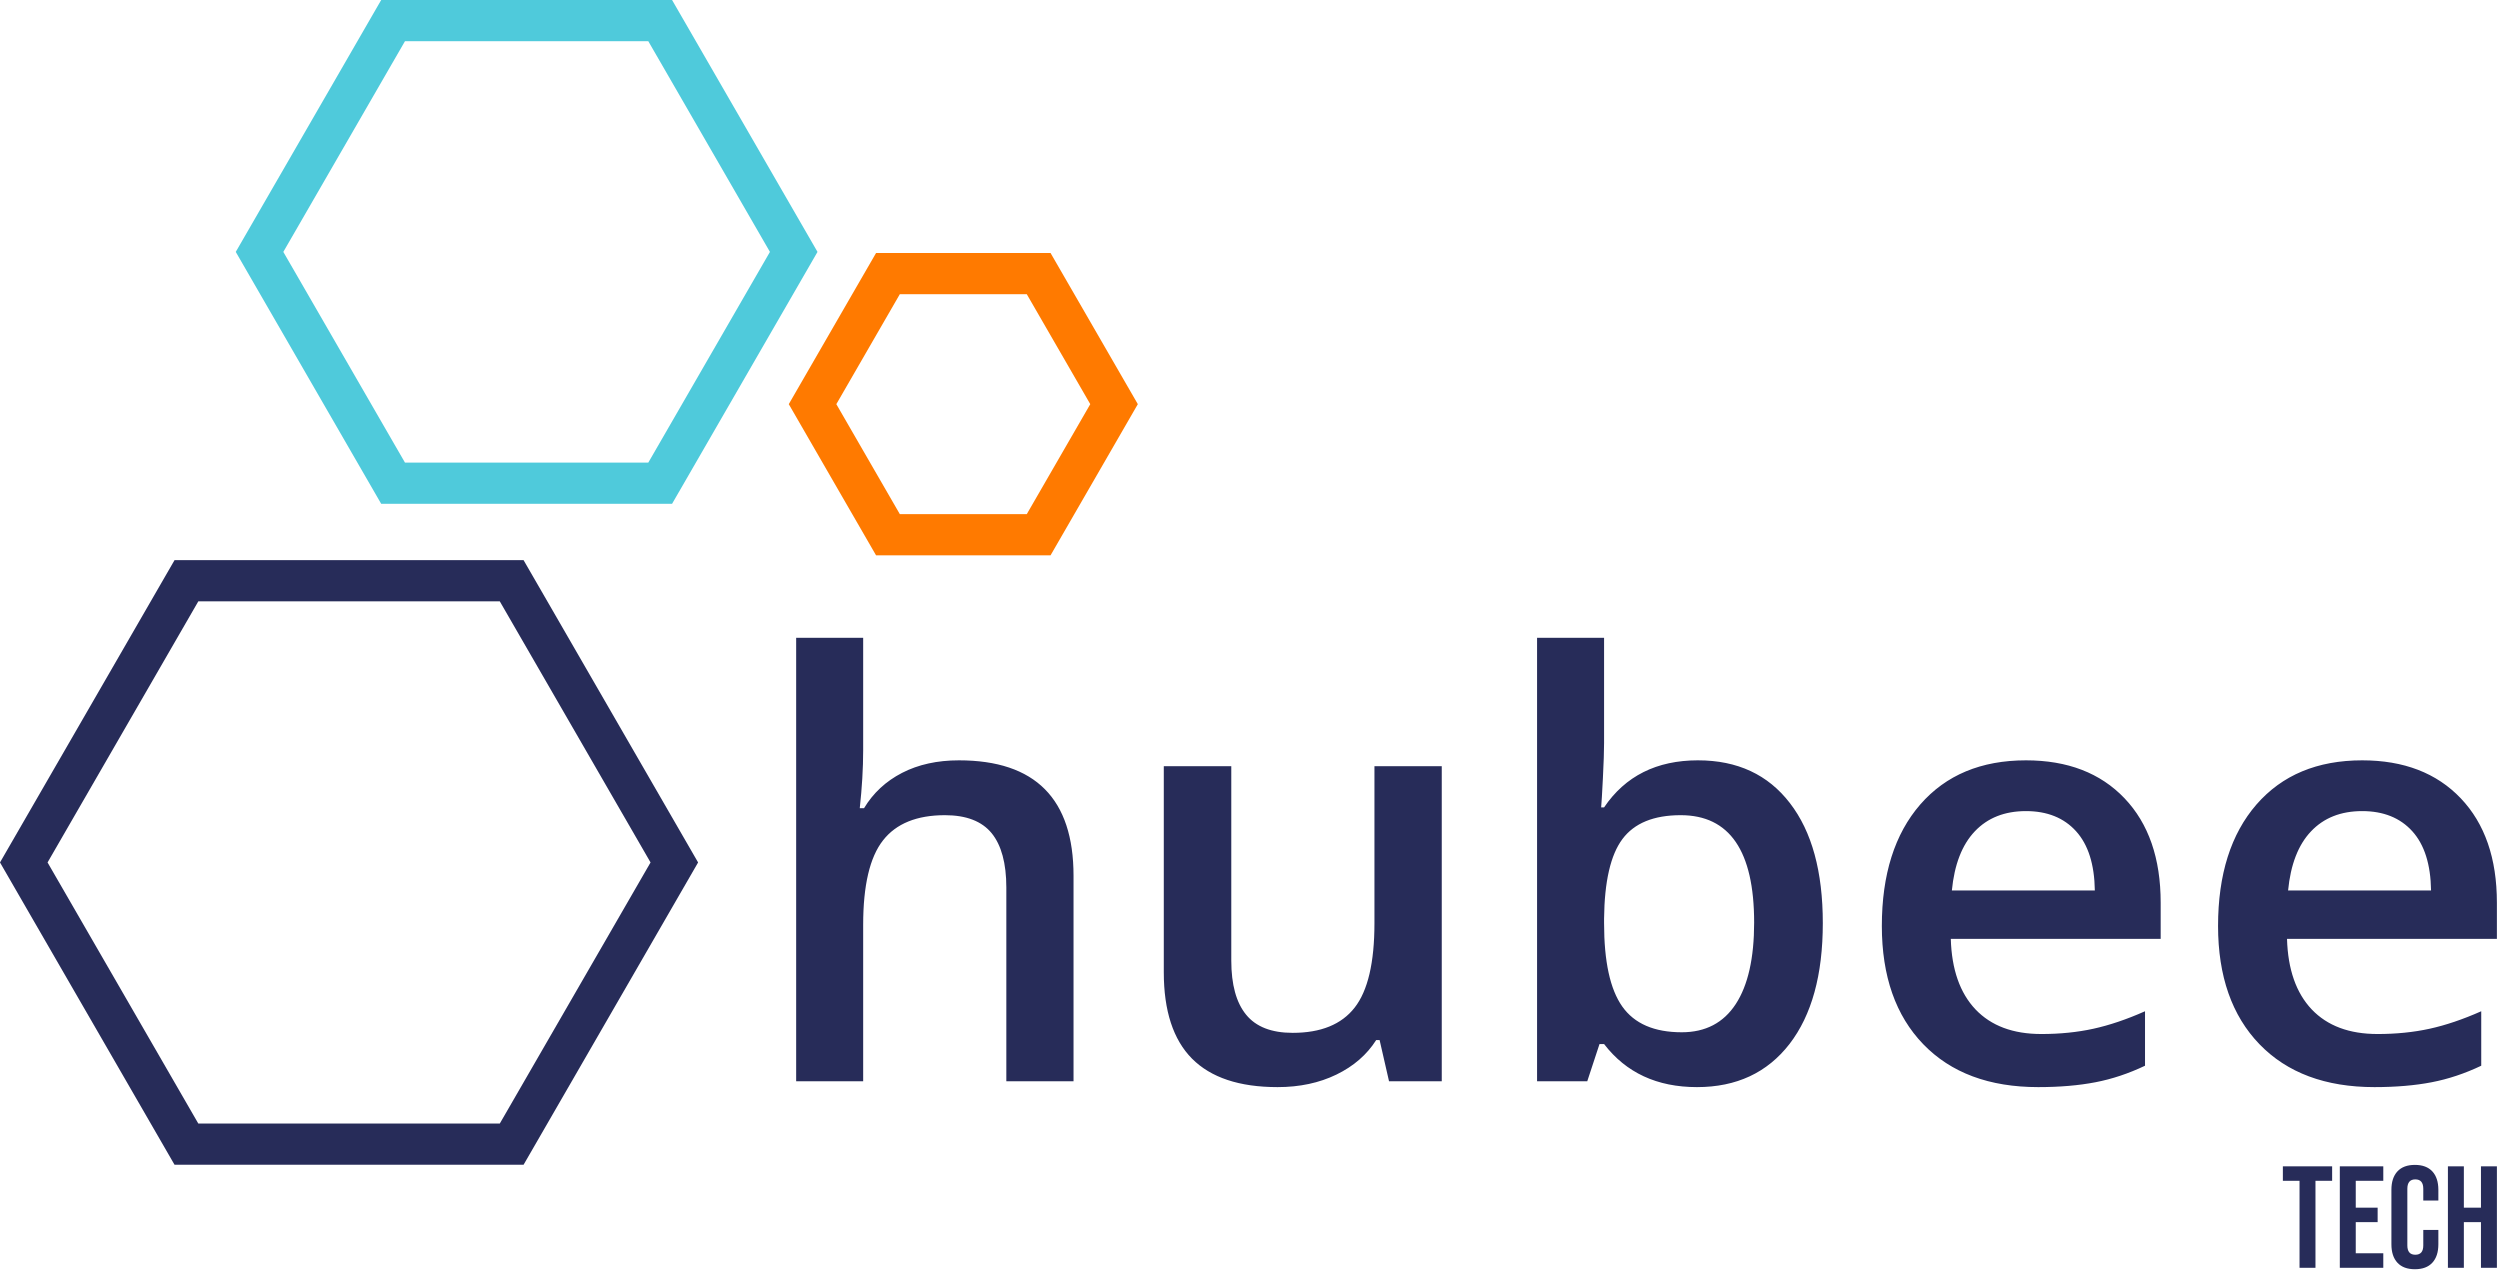 <svg width="259" height="132" viewBox="0 0 259 132" fill="none" xmlns="http://www.w3.org/2000/svg">
<path fill-rule="evenodd" clip-rule="evenodd" d="M0 89.35L9.041 73.692L18.081 58.033H36.162H54.243L63.283 73.692L72.323 89.35L63.283 105.009L54.243 120.667H36.162H18.081L9.041 105.009L0 89.35H0ZM4.927 89.35L20.545 116.4H51.779L67.397 89.35L51.779 62.3H20.545L4.927 89.35V89.35Z" fill="#272C59"/>
<path fill-rule="evenodd" clip-rule="evenodd" d="M24.424 26.097L31.958 13.049L39.492 0H54.559H69.626L77.16 13.049L84.694 26.097L77.16 39.146L69.626 52.195H54.559H39.492L31.958 39.146L24.424 26.097V26.097ZM29.352 26.097L41.956 47.928H67.163L79.766 26.097L67.163 4.267H41.956L29.352 26.097V26.097Z" fill="#4FCADB"/>
<path fill-rule="evenodd" clip-rule="evenodd" d="M81.718 41.871L86.237 34.042L90.758 26.213H99.798H108.838L113.359 34.042L117.879 41.871L113.359 49.7L108.838 57.53H99.798H90.758L86.237 49.7L81.718 41.871ZM86.644 41.871L93.221 53.263H106.375L112.952 41.871L106.375 30.48H93.221L86.644 41.871Z" fill="#FF7A00"/>
<path d="M111.218 112.021H104.256V91.95C104.256 89.431 103.742 87.557 102.734 86.317C101.717 85.078 100.105 84.453 97.898 84.453C94.986 84.453 92.84 85.32 91.48 87.063C90.109 88.806 89.424 91.728 89.424 95.819V112.021H82.482V66.075H89.424V77.743C89.424 79.607 89.303 81.602 89.072 83.728H89.515C90.462 82.156 91.772 80.937 93.455 80.07C95.137 79.204 97.102 78.771 99.349 78.771C107.258 78.771 111.218 82.761 111.218 90.731V112.021H111.218ZM143.904 112.021L142.927 107.749H142.574C141.607 109.27 140.237 110.459 138.453 111.326C136.67 112.192 134.635 112.625 132.357 112.625C128.398 112.625 125.445 111.638 123.491 109.673C121.546 107.708 120.569 104.726 120.569 100.726V79.375H127.561V99.507C127.561 102.005 128.075 103.879 129.103 105.129C130.121 106.378 131.733 107.003 133.919 107.003C136.831 107.003 138.977 106.137 140.338 104.393C141.708 102.65 142.393 99.728 142.393 95.638V79.375H149.366V112.021H143.904V112.021ZM175.915 78.771C179.996 78.771 183.17 80.252 185.437 83.204C187.714 86.156 188.843 90.297 188.843 95.638C188.843 100.998 187.694 105.169 185.397 108.152C183.089 111.134 179.895 112.625 175.805 112.625C171.673 112.625 168.459 111.134 166.182 108.162H165.709L164.439 112.021H159.24V66.075H166.182V76.997C166.182 77.803 166.142 79.012 166.061 80.605C165.981 82.196 165.92 83.214 165.88 83.647H166.182C168.379 80.393 171.633 78.77 175.915 78.77V78.771ZM174.122 84.453C171.321 84.453 169.316 85.28 168.086 86.922C166.857 88.564 166.223 91.315 166.182 95.164V95.638C166.182 99.617 166.807 102.489 168.066 104.273C169.326 106.056 171.381 106.943 174.233 106.943C176.691 106.943 178.555 105.965 179.825 104.021C181.095 102.076 181.729 99.255 181.729 95.577C181.729 88.161 179.19 84.453 174.122 84.453V84.453ZM211.161 112.625C206.082 112.625 202.113 111.144 199.251 108.182C196.39 105.22 194.959 101.129 194.959 95.93C194.959 90.6 196.289 86.398 198.939 83.345C201.599 80.292 205.246 78.771 209.891 78.771C214.194 78.771 217.599 80.08 220.098 82.7C222.597 85.32 223.846 88.927 223.846 93.522V97.27H202.103C202.193 100.434 203.05 102.872 204.662 104.575C206.284 106.278 208.551 107.124 211.483 107.124C213.408 107.124 215.201 106.943 216.864 106.58C218.526 106.217 220.32 105.613 222.224 104.766V110.409C220.531 111.215 218.818 111.789 217.085 112.122C215.362 112.454 213.377 112.625 211.161 112.625H211.161ZM209.891 84.03C207.685 84.03 205.921 84.725 204.591 86.126C203.261 87.526 202.475 89.572 202.213 92.252H217.025C216.985 89.552 216.34 87.506 215.08 86.116C213.821 84.725 212.088 84.03 209.891 84.03H209.891ZM245.993 112.625C240.915 112.625 236.945 111.144 234.083 108.182C231.222 105.22 229.791 101.129 229.791 95.93C229.791 90.6 231.121 86.398 233.771 83.345C236.431 80.292 240.078 78.771 244.723 78.771C249.026 78.771 252.431 80.08 254.93 82.7C257.429 85.32 258.678 88.927 258.678 93.522V97.27H236.935C237.026 100.434 237.882 102.872 239.494 104.575C241.116 106.278 243.383 107.124 246.315 107.124C248.24 107.124 250.033 106.943 251.696 106.58C253.359 106.217 255.152 105.613 257.056 104.766V110.409C255.364 111.215 253.651 111.789 251.918 112.122C250.195 112.454 248.21 112.625 245.993 112.625H245.993ZM244.723 84.03C242.517 84.03 240.753 84.725 239.424 86.126C238.093 87.526 237.308 89.572 237.046 92.252H251.857C251.817 89.552 251.172 87.506 249.913 86.116C248.653 84.725 246.92 84.03 244.724 84.03H244.723Z" fill="#272C59"/>
<path d="M238.232 122.334H236.505V120.833H241.609V122.334H239.883V131.342H238.232V122.334V122.334ZM242.405 120.833H246.909V122.334H244.056V125.112H246.323V126.613H244.056V129.841H246.909V131.342H242.405V120.833V120.833ZM250.182 131.492C249.391 131.492 248.788 131.267 248.373 130.816C247.957 130.366 247.75 129.73 247.75 128.91V123.265C247.75 122.444 247.957 121.809 248.373 121.358C248.788 120.908 249.391 120.683 250.182 120.683C250.972 120.683 251.575 120.908 251.991 121.358C252.406 121.809 252.614 122.444 252.614 123.265V124.376H251.052V123.16C251.052 122.509 250.777 122.184 250.226 122.184C249.676 122.184 249.401 122.509 249.401 123.16V129.03C249.401 129.67 249.676 129.991 250.226 129.991C250.777 129.991 251.052 129.67 251.052 129.03V127.423H252.614V128.91C252.614 129.73 252.406 130.366 251.991 130.816C251.575 131.267 250.972 131.492 250.182 131.492V131.492ZM253.604 120.833H255.256V125.112H257.027V120.833H258.679V131.342H257.027V126.613H255.256V131.342H253.604V120.833Z" fill="#272C59"/>
</svg>
